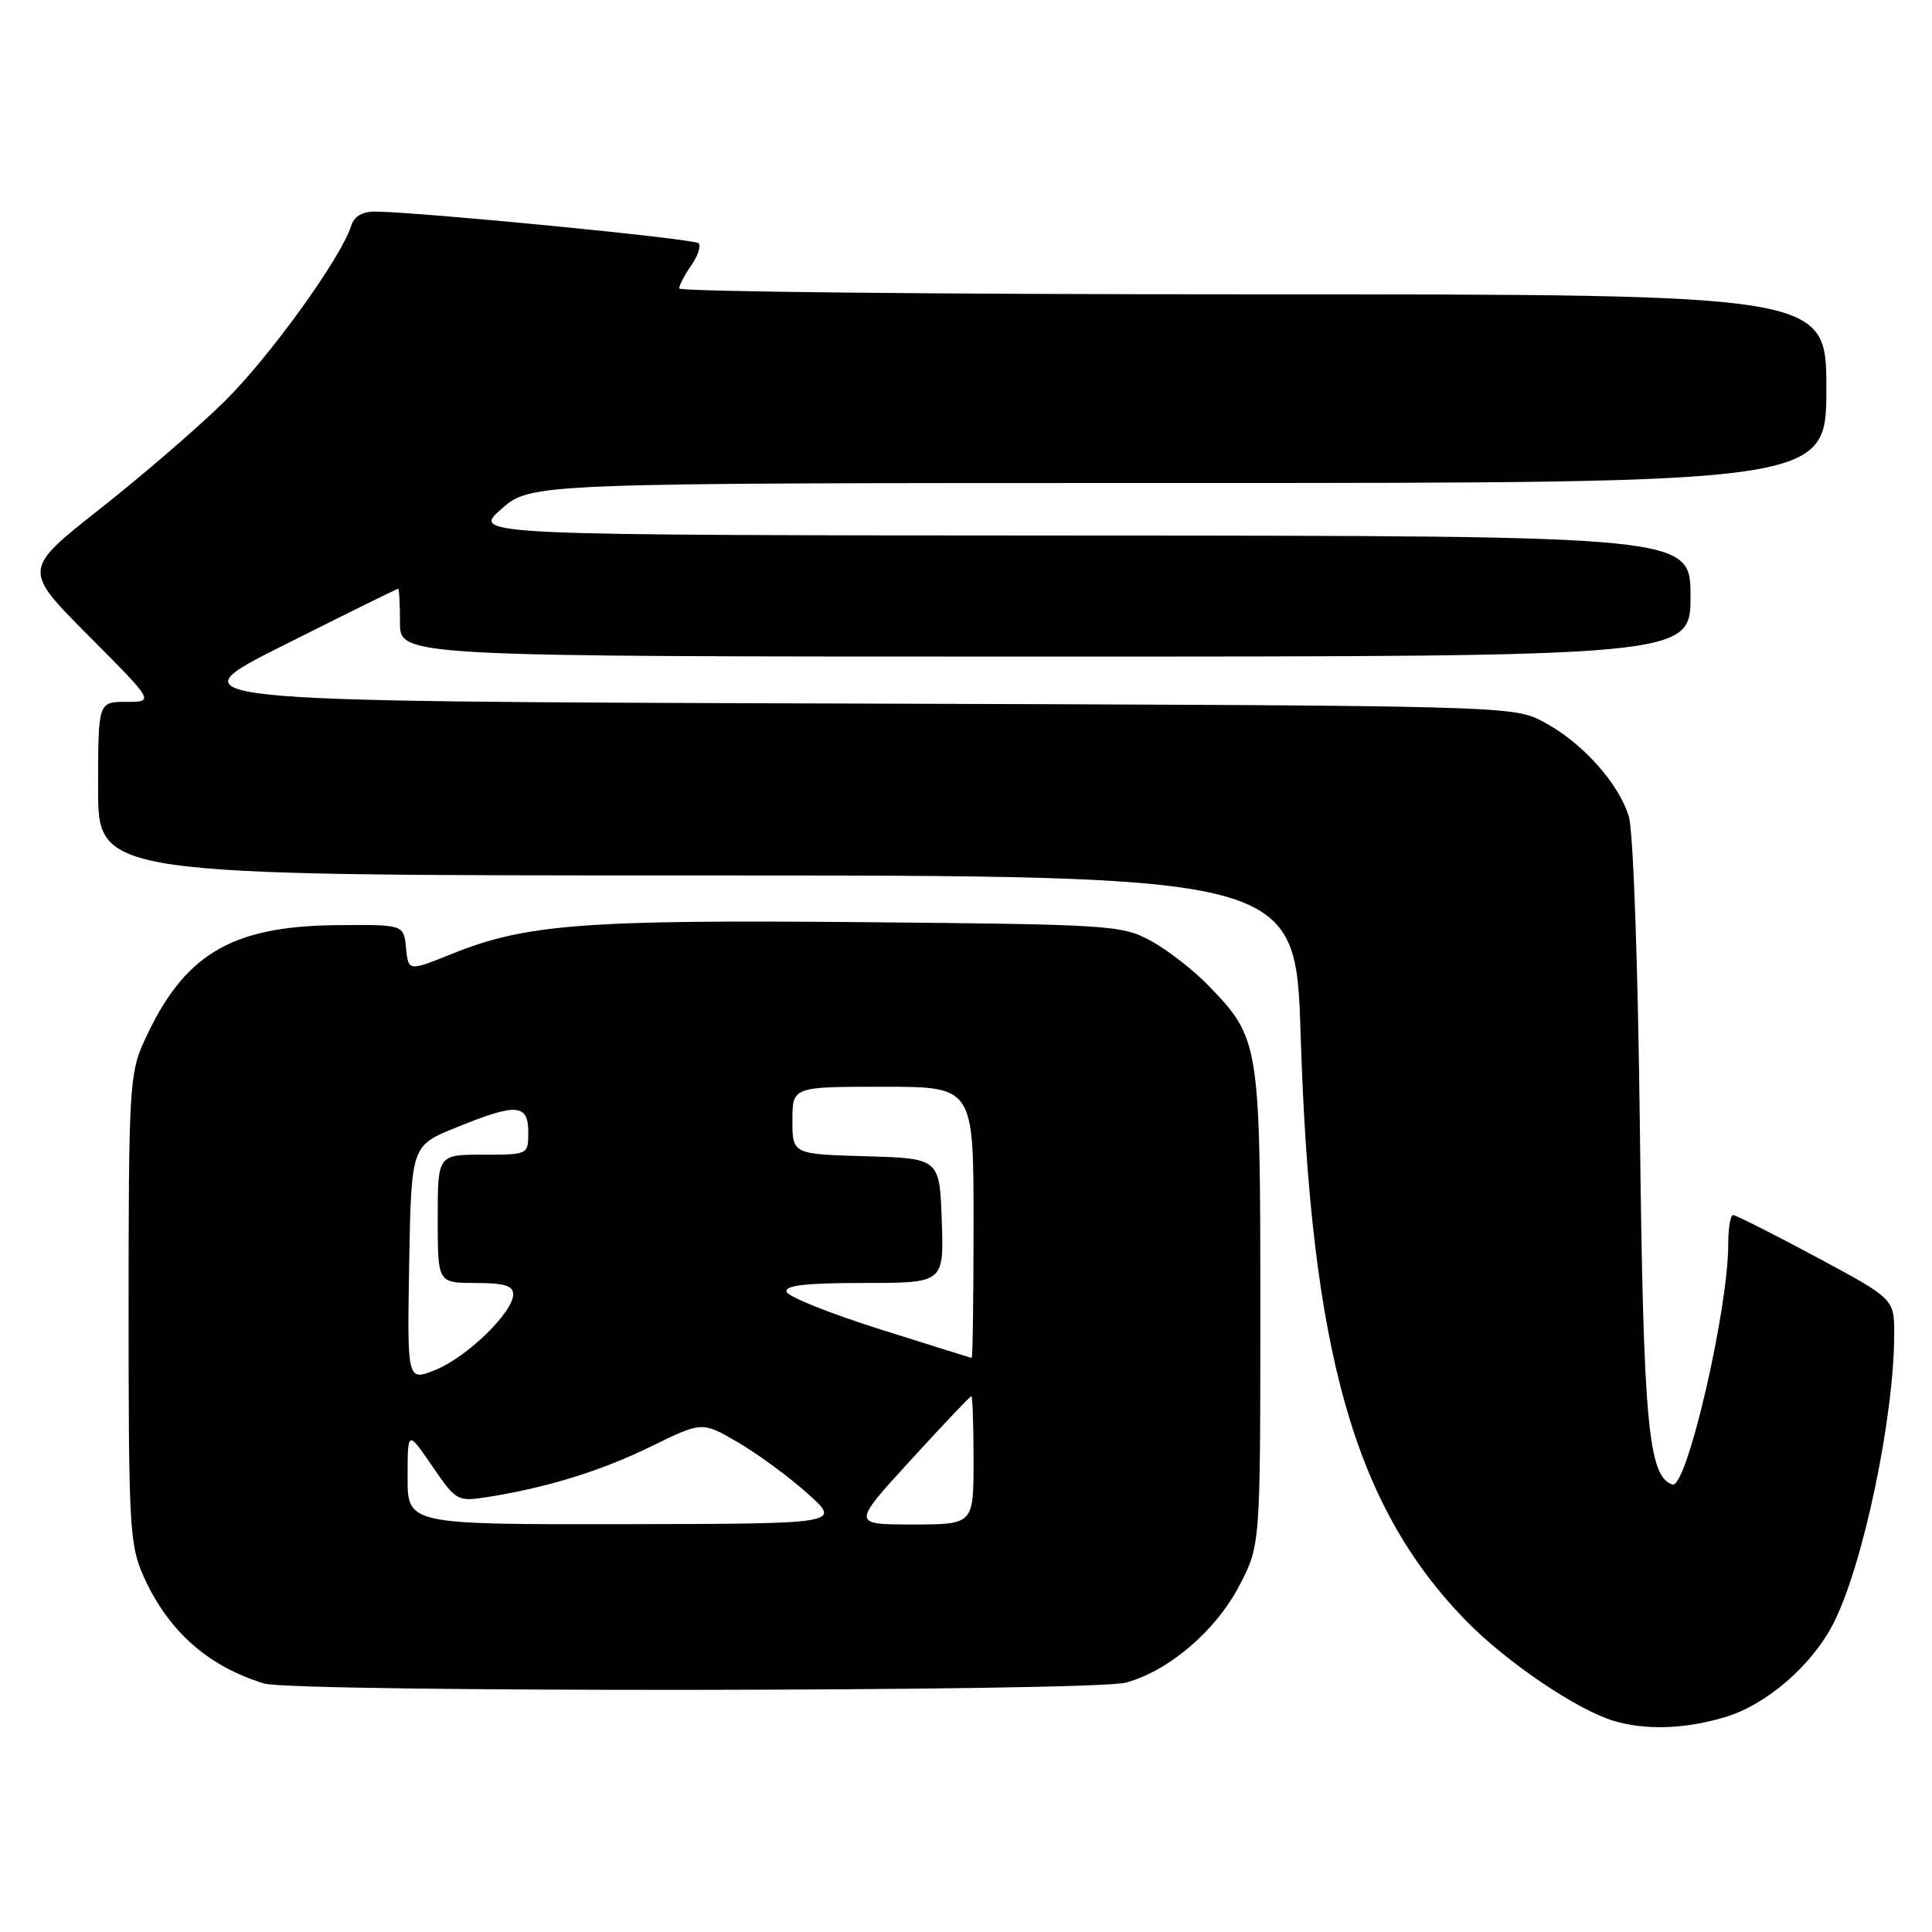 <?xml version="1.0" encoding="UTF-8" standalone="no"?>
<!DOCTYPE svg PUBLIC "-//W3C//DTD SVG 1.1//EN" "http://www.w3.org/Graphics/SVG/1.1/DTD/svg11.dtd" >
<svg xmlns="http://www.w3.org/2000/svg" xmlns:xlink="http://www.w3.org/1999/xlink" version="1.1" viewBox="0 0 256 256">
 <g >
 <path fill="currentColor"
d=" M 228.57 227.53 C 234.08 225.89 240.11 220.67 242.96 215.06 C 246.87 207.39 250.98 187.82 250.99 176.80 C 251.00 172.11 251.00 172.11 240.64 166.55 C 234.95 163.50 230.00 161.00 229.64 161.00 C 229.29 161.00 229.00 162.75 229.00 164.89 C 229.00 173.58 223.48 197.32 221.61 196.71 C 218.40 195.66 217.75 188.64 217.30 150.00 C 217.04 127.72 216.42 110.09 215.82 108.16 C 214.45 103.73 209.64 98.39 204.59 95.69 C 200.50 93.50 200.50 93.50 111.62 93.22 C 22.74 92.94 22.74 92.94 37.62 85.48 C 45.80 81.37 52.61 78.01 52.75 78.01 C 52.89 78.00 53.00 80.03 53.00 82.50 C 53.00 87.00 53.00 87.00 138.50 87.00 C 224.00 87.00 224.00 87.00 224.00 79.00 C 224.00 71.00 224.00 71.00 143.25 70.96 C 62.50 70.92 62.50 70.92 66.42 67.46 C 70.33 64.00 70.33 64.00 156.17 64.00 C 242.00 64.00 242.00 64.00 242.00 51.50 C 242.00 39.00 242.00 39.00 166.00 39.00 C 124.20 39.00 90.00 38.65 90.00 38.22 C 90.00 37.79 90.72 36.42 91.60 35.16 C 92.48 33.90 92.91 32.58 92.56 32.23 C 91.98 31.64 56.24 28.14 49.82 28.04 C 48.01 28.01 46.93 28.64 46.52 29.95 C 45.15 34.25 35.64 47.41 29.66 53.28 C 26.17 56.70 18.75 63.10 13.17 67.49 C 3.03 75.49 3.03 75.49 11.74 84.24 C 20.46 93.00 20.46 93.00 16.73 93.00 C 13.00 93.00 13.00 93.00 13.00 104.50 C 13.00 116.00 13.00 116.00 92.34 116.00 C 171.68 116.00 171.68 116.00 172.34 137.11 C 173.65 179.12 179.44 199.60 194.31 214.81 C 199.61 220.23 208.92 226.54 213.79 228.01 C 218.05 229.29 223.21 229.13 228.57 227.53 Z  M 149.22 222.95 C 154.92 221.37 161.09 216.09 164.21 210.12 C 167.00 204.77 167.00 204.77 167.00 173.35 C 167.00 138.31 166.89 137.59 160.20 130.67 C 158.17 128.56 154.70 125.86 152.50 124.67 C 148.66 122.58 147.17 122.49 114.14 122.19 C 77.40 121.86 69.61 122.46 59.86 126.40 C 54.11 128.72 54.11 128.72 53.80 125.61 C 53.50 122.50 53.50 122.50 44.50 122.59 C 30.51 122.74 24.30 126.51 19.07 138.03 C 17.17 142.21 17.04 144.49 17.04 173.50 C 17.04 202.55 17.17 204.78 19.08 209.00 C 22.32 216.15 27.59 220.81 34.99 223.07 C 38.94 224.27 144.88 224.16 149.22 222.95 Z  M 54.01 195.75 C 54.01 189.50 54.01 189.50 57.26 194.25 C 60.41 198.87 60.61 198.99 64.50 198.38 C 72.42 197.14 79.62 194.92 86.27 191.66 C 93.03 188.35 93.03 188.35 97.77 191.11 C 100.37 192.63 104.53 195.68 107.00 197.89 C 111.50 201.91 111.50 201.91 82.75 201.96 C 54.00 202.00 54.00 202.00 54.01 195.75 Z  M 120.65 193.50 C 124.92 188.82 128.55 185.00 128.71 185.00 C 128.87 185.00 129.00 188.82 129.00 193.50 C 129.00 202.00 129.00 202.00 120.93 202.00 C 112.87 202.00 112.87 202.00 120.65 193.50 Z  M 54.22 167.43 C 54.50 151.81 54.50 151.81 60.42 149.41 C 68.44 146.14 70.00 146.24 70.00 150.00 C 70.00 153.00 70.00 153.00 64.00 153.00 C 58.00 153.00 58.00 153.00 58.00 161.50 C 58.00 170.00 58.00 170.00 63.00 170.00 C 66.80 170.00 68.00 170.36 68.00 171.51 C 68.00 173.88 61.90 179.81 57.72 181.51 C 53.95 183.05 53.95 183.05 54.22 167.43 Z  M 116.56 176.12 C 109.99 174.05 104.44 171.82 104.23 171.18 C 103.94 170.32 106.76 170.00 114.46 170.00 C 125.08 170.00 125.08 170.00 124.79 161.75 C 124.50 153.50 124.50 153.50 114.75 153.21 C 105.00 152.93 105.00 152.93 105.00 148.46 C 105.00 144.00 105.00 144.00 117.00 144.00 C 129.00 144.00 129.00 144.00 129.00 162.00 C 129.00 171.90 128.89 179.97 128.75 179.94 C 128.61 179.91 123.13 178.19 116.56 176.12 Z "/>
</g>
</svg>